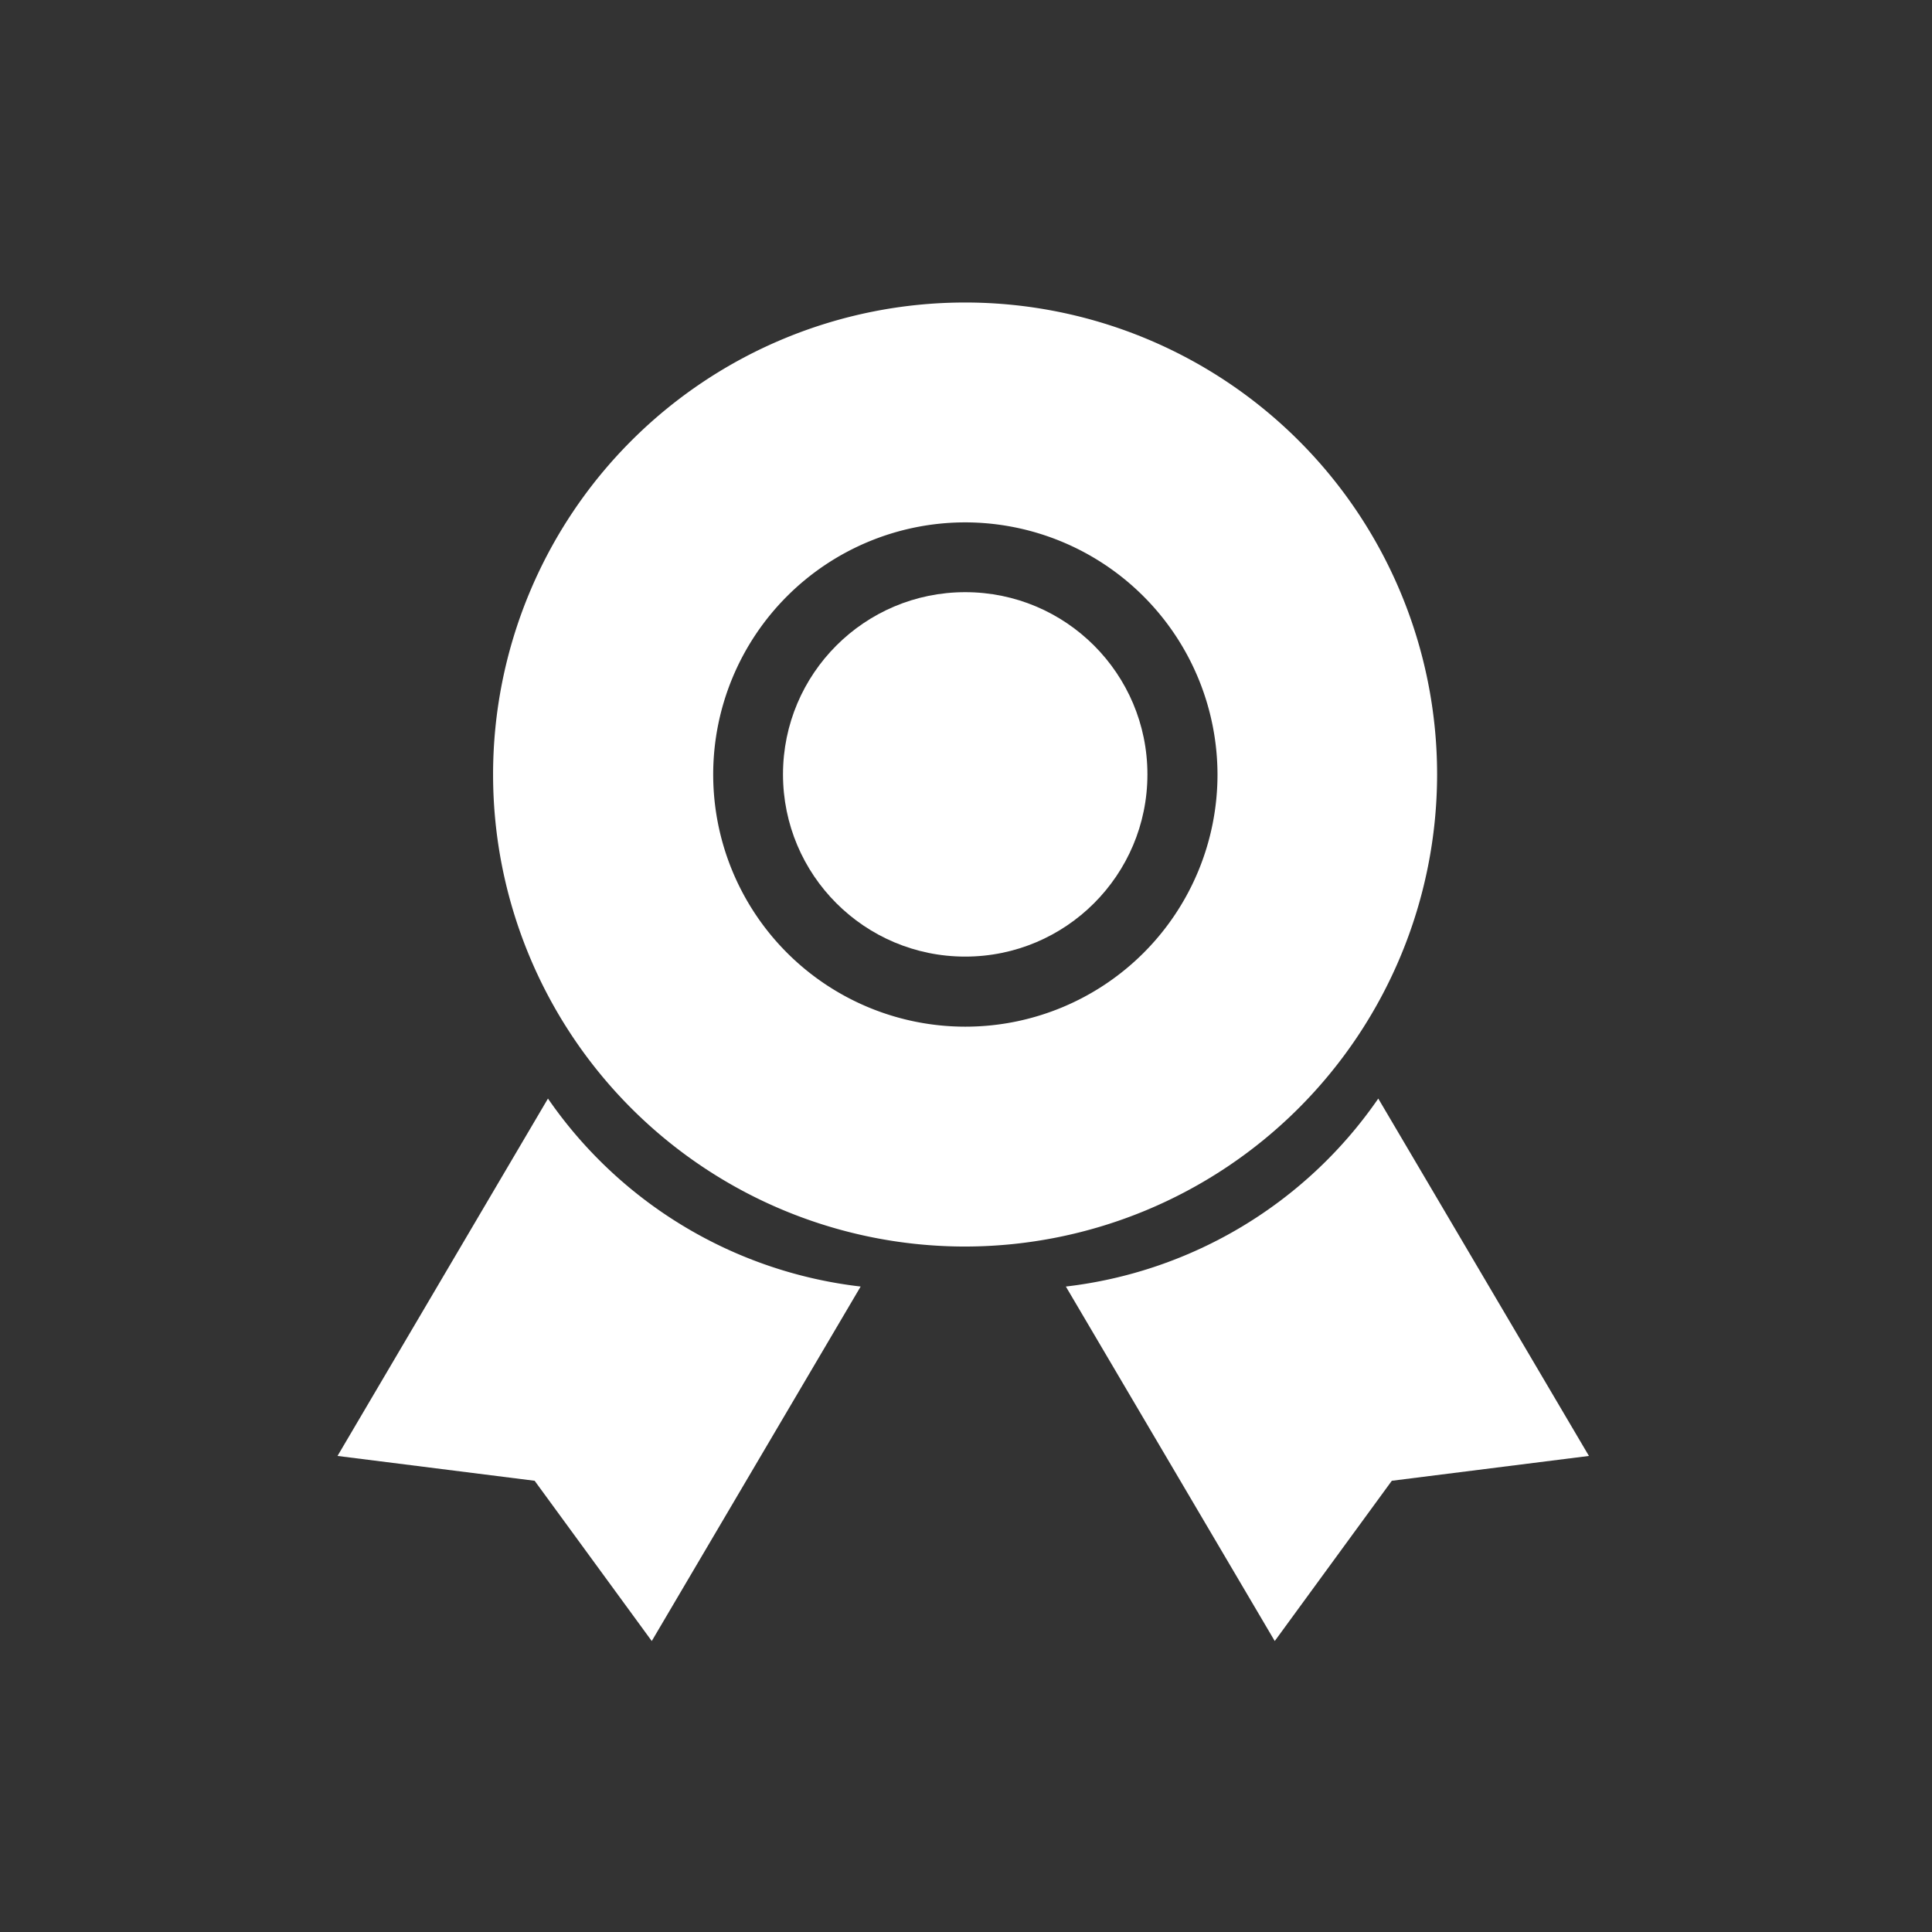<svg xmlns="http://www.w3.org/2000/svg" width="166" height="166" viewBox="0 0 166 166">
  <rect x="0" y="0" width="166" height="166" fill="#333333" stroke="none"/>
  <g id="icon_top_rated" transform="translate(-153 287)">
    <g id="iconfinder_politic_465072" transform="translate(165.3 -261.008)">
      <path id="Path_17" data-name="Path 17" d="M116.845,81.112a40.556,40.556,0,1,1,40.545-40.567A40.6,40.6,0,0,1,116.845,81.112Zm0-62.221a21.665,21.665,0,1,0,21.676,21.676A21.7,21.7,0,0,0,116.845,18.891Z" transform="translate(-46.212)" fill="#fff"/>
      <circle id="Ellipse_6" data-name="Ellipse 6" cx="15.656" cy="15.656" r="15.656" transform="translate(54.976 24.888)" fill="#fff"/>
      <path id="Path_18" data-name="Path 18" d="M34.782,304.5,16.7,335.206l16.937,2.134L43.7,351.11l17.948-30.459A37.916,37.916,0,0,1,34.782,304.5Z" transform="translate(0 -236.102)" fill="#fff"/>
      <path id="Path_19" data-name="Path 19" d="M322.143,304.5l18.1,30.706-16.937,2.134L313.248,351.11,295.3,320.651A37.915,37.915,0,0,0,322.143,304.5Z" transform="translate(-216.02 -236.102)" fill="#fff"/>
    </g>
    <rect id="Rectangle_9" data-name="Rectangle 9" width="166" height="166" transform="translate(153 -287)" fill="rgba(255,255,255,0.49)" opacity="0"/>
  </g>
</svg>
